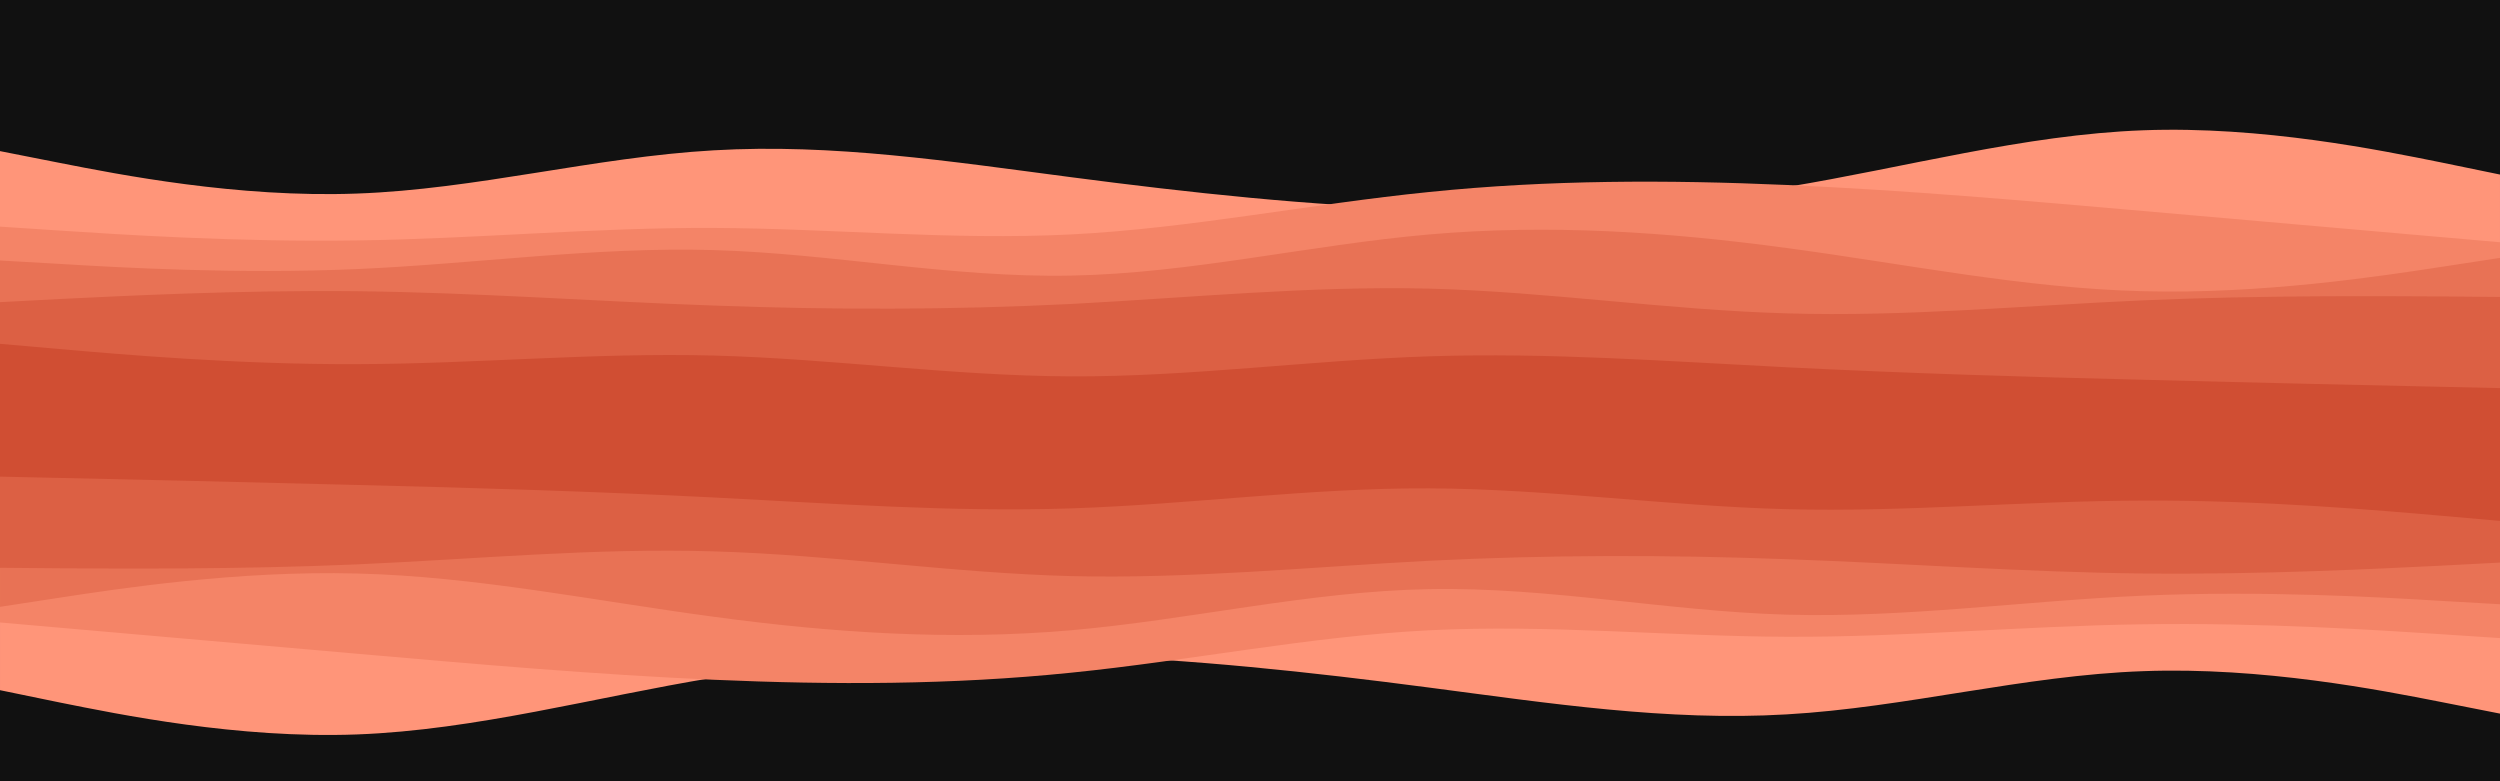 <?xml version="1.0" encoding="UTF-8" standalone="no"?>
<svg
   id="visual"
   viewBox="0 0 960 300"
   width="960"
   height="300"
   version="1.1"
   sodipodi:docname="layered-waves-haikei (2).svg"
   inkscape:version="1.3 (0e150ed6c4, 2023-07-21)"
   xmlns:inkscape="http://www.inkscape.org/namespaces/inkscape"
   xmlns:sodipodi="http://sodipodi.sourceforge.net/DTD/sodipodi-0.dtd"
   xmlns="http://www.w3.org/2000/svg"
   xmlns:svg="http://www.w3.org/2000/svg">
  <defs
     id="defs5" />
  <sodipodi:namedview
     id="namedview5"
     pagecolor="#ffffff"
     bordercolor="#000000"
     borderopacity="0.25"
     inkscape:showpageshadow="2"
     inkscape:pageopacity="0.0"
     inkscape:pagecheckerboard="0"
     inkscape:deskcolor="#d1d1d1"
     inkscape:zoom="0.63229167"
     inkscape:cx="255.4201"
     inkscape:cy="385.89786"
     inkscape:window-width="1366"
     inkscape:window-height="746"
     inkscape:window-x="-8"
     inkscape:window-y="-8"
     inkscape:window-maximized="1"
     inkscape:current-layer="visual" />
  <rect
     x="0"
     y="0"
     width="960"
     height="300"
     fill="#111111"
     id="rect1"
     style="display:inline;stroke:none;fill-rule:nonzero" />
  <path
     d="m 960,274.027 -22.8,-4.5 c -22.9,-4.5 -68.5,-13.5 -114.2,-11.8 -45.7,1.6 -91.3,14 -137,16.6 -45.7,2.7 -91.3,-4.3 -137.2,-10.3 -45.8,-6 -91.8,-11 -137.6,-12.3 -45.9,-1.4 -91.5,1 -137.2,8.5 -45.7,7.5 -91.3,20.1 -137,21.8 -45.7,1.7 -91.3,-7.7 -114.2,-12.3 l -22.8,-4.7 v -99 h 22.8 c 22.9,0 68.5,0 114.2,0 45.7,0 91.3,0 137,0 45.7,0 91.3,0 137.2,0 45.8,0 91.8,0 137.6,0 45.9,0 91.5,0 137.2,0 45.7,0 91.3,0 137,0 45.7,0 91.3,0 114.2,0 H 960 Z"
     fill="#ff9579"
     id="path1" />
  <path
     d="m 960,245.027 -22.8,-1.5 c -22.9,-1.5 -68.5,-4.5 -114.2,-3.8 -45.7,0.6 -91.3,5 -137,4.8 -45.7,-0.2 -91.3,-4.8 -137.2,-2.5 -45.8,2.3 -91.8,11.7 -137.6,16.3 -45.9,4.7 -91.5,4.7 -137.2,2.7 -45.7,-2 -91.3,-6 -137,-10 -45.7,-4 -91.3,-8 -114.2,-10 l -22.8,-2 v -73 h 22.8 c 22.9,0 68.5,0 114.2,0 45.7,0 91.3,0 137,0 45.7,0 91.3,0 137.2,0 45.8,0 91.8,0 137.6,0 45.9,0 91.5,0 137.2,0 45.7,0 91.3,0 137,0 45.7,0 91.3,0 114.2,0 H 960 Z"
     fill="#f48467"
     id="path2" />
  <path
     d="m 960,232.027 -22.8,-1.3 c -22.9,-1.4 -68.5,-4 -114.2,-2 -45.7,2 -91.3,8.6 -137,7.3 -45.7,-1.3 -91.3,-10.7 -137.2,-9.8 -45.8,0.8 -91.8,11.8 -137.6,15.8 -45.9,4 -91.5,1 -137.2,-5.2 -45.7,-6.1 -91.3,-15.5 -137,-16.6 -45.7,-1.2 -91.3,5.8 -114.2,9.3 l -22.8,3.5 v -67 h 22.8 c 22.9,0 68.5,0 114.2,0 45.7,0 91.3,0 137,0 45.7,0 91.3,0 137.2,0 45.8,0 91.8,0 137.6,0 45.9,0 91.5,0 137.2,0 45.7,0 91.3,0 137,0 45.7,0 91.3,0 114.2,0 H 960 Z"
     fill="#e87255"
     id="path3" />
  <path
     d="m 960,216.027 -22.8,1.2 c -22.9,1.1 -68.5,3.5 -114.2,3 -45.7,-0.5 -91.3,-3.9 -137,-5.5 -45.7,-1.7 -91.3,-1.7 -137.2,0.6 -45.8,2.4 -91.8,7 -137.6,5.9 -45.9,-1.2 -91.5,-8.2 -137.2,-9.5 -45.7,-1.4 -91.3,3 -137,5 -45.7,2 -91.3,1.6 -114.2,1.5 l -22.8,-0.2 v -52 h 22.8 c 22.9,0 68.5,0 114.2,0 45.7,0 91.3,0 137,0 45.7,0 91.3,0 137.2,0 45.8,0 91.8,0 137.6,0 45.9,0 91.5,0 137.2,0 45.7,0 91.3,0 137,0 45.7,0 91.3,0 114.2,0 H 960 Z"
     fill="#dc6044"
     id="path4" />
  <path
     d="m 960,200.027 -22.8,-2 c -22.9,-2 -68.5,-6 -114.2,-5.8 -45.7,0.1 -91.3,4.5 -137,3.3 -45.7,-1.2 -91.3,-7.8 -137.2,-8 -45.8,-0.2 -91.8,6.2 -137.6,7.7 -45.9,1.5 -91.5,-1.9 -137.2,-4.2 -45.7,-2.3 -91.3,-3.7 -137,-4.8 -45.7,-1.2 -91.3,-2.2 -114.2,-2.7 l -22.8,-0.5 v -17 h 22.8 c 22.9,0 68.5,0 114.2,0 45.7,0 91.3,0 137,0 45.7,0 91.3,0 137.2,0 45.8,0 91.8,0 137.6,0 45.9,0 91.5,0 137.2,0 45.7,0 91.3,0 137,0 45.7,0 91.3,0 114.2,0 H 960 Z"
     fill="#d04e33"
     id="path5" />
  <path
     d="m 0,58.027 22.8,4.5 c 22.9,4.5 68.5,13.5 114.2,11.8 45.7,-1.6 91.3,-14 137,-16.6 45.7,-2.7 91.3,4.3 137.2,10.3 45.8,6 91.8,11 137.6,12.3 45.9,1.4 91.5,-1 137.2,-8.5 45.7,-7.5 91.3,-20.1 137,-21.8 45.7,-1.7 91.3,7.7 114.2,12.3 l 22.8,4.7 v 99 h -22.8 c -22.9,0 -68.5,0 -114.2,0 -45.7,0 -91.3,0 -137,0 -45.7,0 -91.3,0 -137.2,0 -45.8,0 -91.8,0 -137.6,0 -45.9,0 -91.5,0 -137.2,0 -45.7,0 -91.3,0 -137,0 -45.7,0 -91.3,0 -114.2,0 H 0 Z"
     fill="#ff9579"
     id="path1-7" />
  <path
     d="m 0,87.027 22.8,1.5 c 22.9,1.5 68.5,4.5 114.2,3.8 45.7,-0.6 91.3,-5 137,-4.8 45.7,0.2 91.3,4.8 137.2,2.5 45.8,-2.3 91.8,-11.7 137.6,-16.3 45.9,-4.7 91.5,-4.7 137.2,-2.7 45.7,2 91.3,6 137,10 45.7,4 91.3,8 114.2,10 l 22.8,2 v 73 h -22.8 c -22.9,0 -68.5,0 -114.2,0 -45.7,0 -91.3,0 -137,0 -45.7,0 -91.3,0 -137.2,0 -45.8,0 -91.8,0 -137.6,0 -45.9,0 -91.5,0 -137.2,0 -45.7,0 -91.3,0 -137,0 -45.7,0 -91.3,0 -114.2,0 H 0 Z"
     fill="#f48467"
     id="path2-6" />
  <path
     d="m 0,100.027 22.8,1.3 c 22.9,1.4 68.5,4 114.2,2 45.7,-2 91.3,-8.6 137,-7.3 45.7,1.3 91.3,10.7 137.2,9.8 45.8,-0.8 91.8,-11.8 137.6,-15.8 45.9,-4 91.5,-1 137.2,5.2 45.7,6.1 91.3,15.5 137,16.6 45.7,1.2 91.3,-5.8 114.2,-9.3 L 960,99.027 v 67 h -22.8 c -22.9,0 -68.5,0 -114.2,0 -45.7,0 -91.3,0 -137,0 -45.7,0 -91.3,0 -137.2,0 -45.8,0 -91.8,0 -137.6,0 -45.9,0 -91.5,0 -137.2,0 -45.7,0 -91.3,0 -137,0 -45.7,0 -91.3,0 -114.2,0 H 0 Z"
     fill="#e87255"
     id="path3-4" />
  <path
     d="m 0,116.027 22.8,-1.2 c 22.9,-1.1 68.5,-3.5 114.2,-3 45.7,0.5 91.3,3.9 137,5.5 45.7,1.7 91.3,1.7 137.2,-0.6 45.8,-2.4 91.8,-7 137.6,-5.9 45.9,1.2 91.5,8.2 137.2,9.5 45.7,1.4 91.3,-3 137,-5 45.7,-2 91.3,-1.6 114.2,-1.5 l 22.8,0.2 v 52 h -22.8 c -22.9,0 -68.5,0 -114.2,0 -45.7,0 -91.3,0 -137,0 -45.7,0 -91.3,0 -137.2,0 -45.8,0 -91.8,0 -137.6,0 -45.9,0 -91.5,0 -137.2,0 -45.7,0 -91.3,0 -137,0 -45.7,0 -91.3,0 -114.2,0 H 0 Z"
     fill="#dc6044"
     id="path4-2" />
  <path
     d="m 0,132.027 22.8,2 c 22.9,2 68.5,6 114.2,5.8 45.7,-0.1 91.3,-4.5 137,-3.3 45.7,1.2 91.3,7.8 137.2,8 45.8,0.2 91.8,-6.2 137.6,-7.7 45.9,-1.5 91.5,1.9 137.2,4.2 45.7,2.3 91.3,3.7 137,4.8 45.7,1.2 91.3,2.2 114.2,2.7 l 22.8,0.5 v 17 h -22.8 c -22.9,0 -68.5,0 -114.2,0 -45.7,0 -91.3,0 -137,0 -45.7,0 -91.3,0 -137.2,0 -45.8,0 -91.8,0 -137.6,0 -45.9,0 -91.5,0 -137.2,0 -45.7,0 -91.3,0 -137,0 -45.7,0 -91.3,0 -114.2,0 H 0 Z"
     fill="#d04e33"
     id="path5-2"
     style="display:inline" />
  <rect
     style="display:inline;fill:#d04e33;fill-opacity:1;stroke-width:0.992;stroke-linejoin:round"
     id="rect5"
     width="960"
     height="19.107"
     x="-8.7738037e-05"
     y="156.473" />
</svg>

